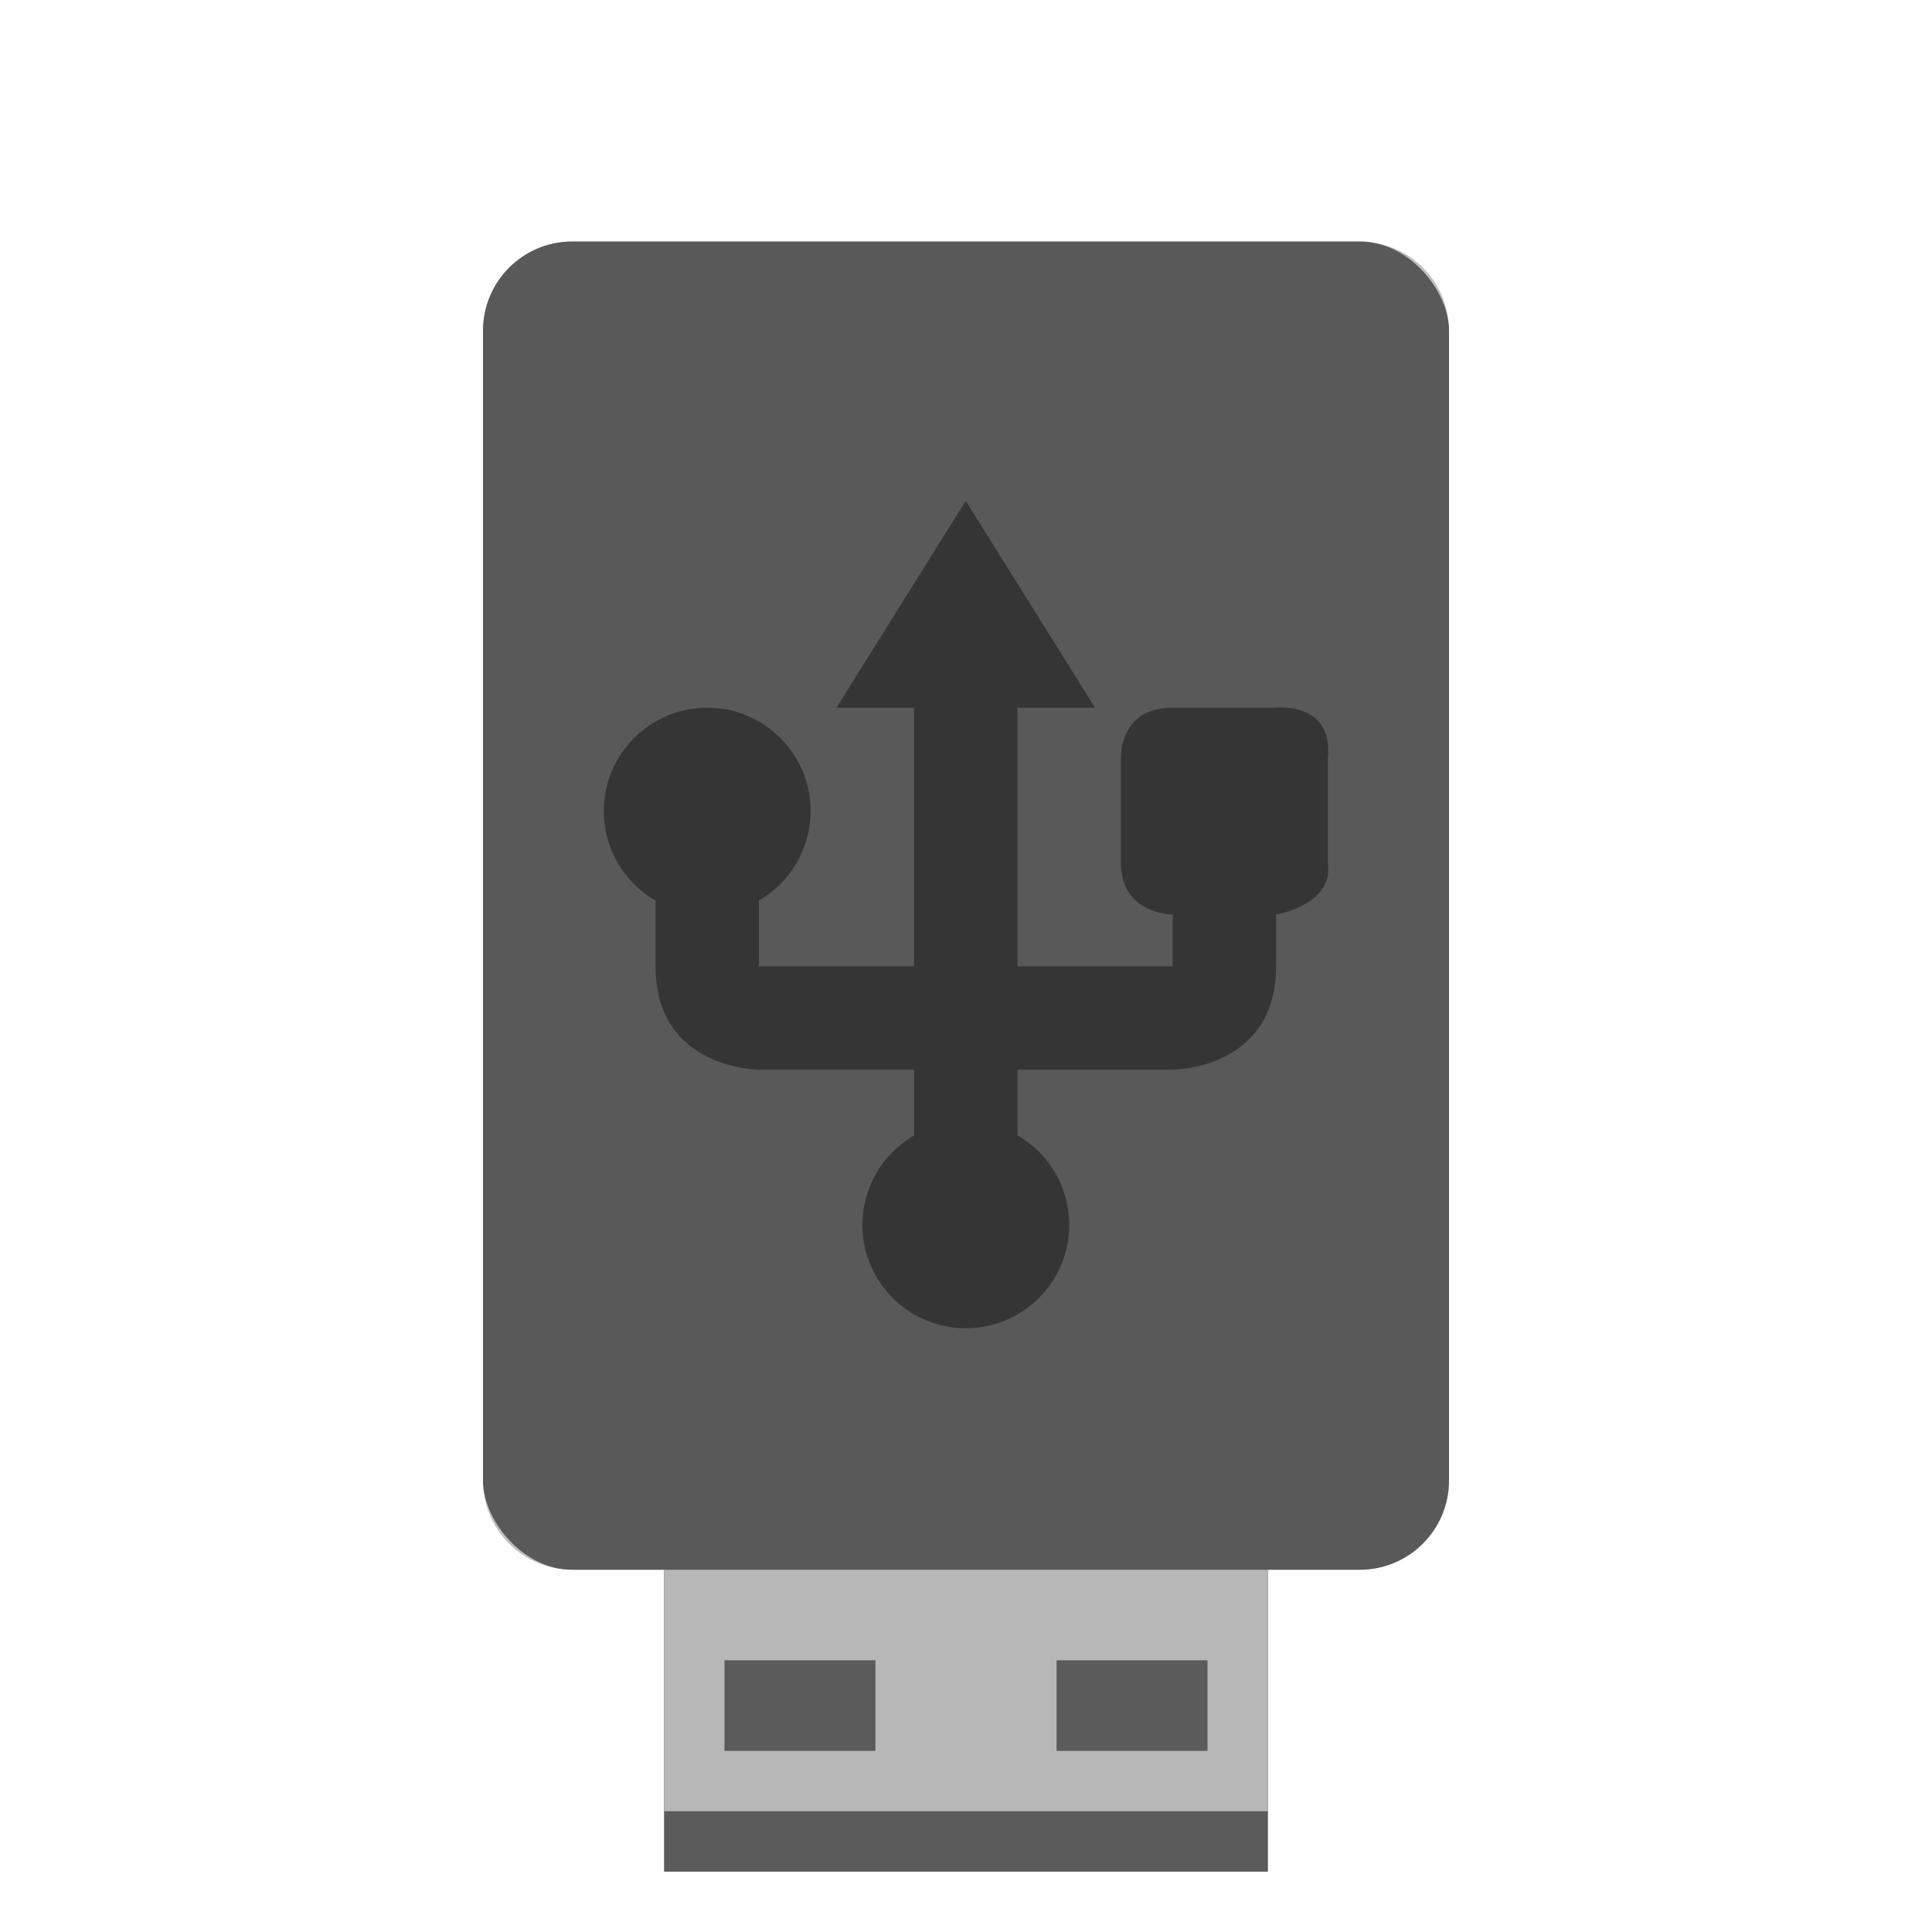 <?xml version="1.0" encoding="UTF-8" standalone="no"?>
<svg
   inkscape:version="1.1.1 (3bf5ae0d25, 2021-09-20)"
   sodipodi:docname="media-flash-memory-stick.svg"
   id="svg28"
   version="1"
   height="32"
   width="32"
   xmlns:inkscape="http://www.inkscape.org/namespaces/inkscape"
   xmlns:sodipodi="http://sodipodi.sourceforge.net/DTD/sodipodi-0.dtd"
   xmlns="http://www.w3.org/2000/svg"
   xmlns:svg="http://www.w3.org/2000/svg"
   xmlns:rdf="http://www.w3.org/1999/02/22-rdf-syntax-ns#"
   xmlns:cc="http://creativecommons.org/ns#"
   xmlns:dc="http://purl.org/dc/elements/1.1/">
  <defs
     id="defs32">
    <filter
       inkscape:collect="always"
       style="color-interpolation-filters:sRGB"
       id="filter16289"
       x="-0.101"
       width="1.202"
       y="-0.06"
       height="1.119">
      <feGaussianBlur
         inkscape:collect="always"
         stdDeviation="0.672"
         id="feGaussianBlur16291" />
    </filter>
  </defs>
  <sodipodi:namedview
     inkscape:document-rotation="0"
     inkscape:current-layer="svg28"
     inkscape:window-maximized="1"
     inkscape:window-y="0"
     inkscape:window-x="0"
     inkscape:cy="17.016949"
     inkscape:cx="-19.932203"
     inkscape:zoom="7.375"
     showgrid="false"
     id="namedview30"
     inkscape:window-height="992"
     inkscape:window-width="1920"
     inkscape:pageshadow="2"
     inkscape:pageopacity="0"
     guidetolerance="10"
     gridtolerance="10"
     objecttolerance="10"
     borderopacity="1"
     bordercolor="#666666"
     pagecolor="#ffffff"
     inkscape:pagecheckerboard="0" />
  <path
     d="M 9.479,4 C 8.659,4 8,4.659 8,5.479 V 24.521 C 8,25.341 8.659,26 9.479,26 H 11 v 4 1 h 10 v -1 -4 h 1.52 C 23.339,26 24,25.341 24,24.521 V 5.479 C 24,4.659 23.339,4 22.52,4 Z"
     style="opacity:0.5;fill:#000000;fill-opacity:1;stroke-width:0.5;filter:url(#filter16289)"
     id="path2-1-1" />
  <path
     style="opacity:1;fill:#5b5b5b;fill-opacity:1;stroke-width:0.5"
     inkscape:connector-curvature="0"
     id="path2-1"
     d="M 11,31 H 21 V 26 H 11 Z" />
  <path
     style="fill:#b7b7b7;stroke-width:0.5"
     inkscape:connector-curvature="0"
     id="path2"
     d="M 11,30 H 21 V 25 H 11 Z" />
  <rect
     transform="scale(1,-1)"
     id="rect24"
     y="-29"
     x="12"
     height="1.5"
     width="2.5"
     style="opacity:0.5;stroke-width:0.5" />
  <rect
     transform="scale(1,-1)"
     id="rect26"
     y="-29"
     x="17.5"
     height="1.5"
     width="2.5"
     style="opacity:0.5;stroke-width:0.5" />
  <rect
     style="fill:#595959;fill-opacity:1;stroke-width:0.86"
     id="rect4"
     ry="1.479"
     rx="1.479"
     y="4"
     x="8"
     height="22"
     width="16" />
  <path
     id="path5"
     d="m 15.996,8.296 -2.141,3.426 h 1.285 v 4.283 h -2.57 v -1.089 c 0.529,-0.305 0.855,-0.87 0.857,-1.481 0,-0.946 -0.767,-1.713 -1.713,-1.713 -0.946,0 -1.713,0.767 -1.713,1.713 4.8e-4,0.612 0.327,1.176 0.857,1.482 v 1.087 c 0,1.713 1.713,1.713 1.713,1.713 h 2.57 v 1.089 c -0.529,0.305 -0.855,0.87 -0.857,1.481 0,0.946 0.767,1.713 1.713,1.713 0.946,0 1.713,-0.767 1.713,-1.713 -4.8e-4,-0.612 -0.327,-1.176 -0.857,-1.482 v -1.087 h 2.57 c 0,0 1.713,0 1.713,-1.713 v -0.857 c 0,0 0.964,-0.161 0.857,-0.857 v -1.713 c 0.107,-0.964 -0.857,-0.857 -0.857,-0.857 h -1.713 c -0.91,0 -0.857,0.857 -0.857,0.857 v 1.713 c 0,0.857 0.857,0.857 0.857,0.857 v 0.857 h -2.57 v -4.283 h 1.285 z"
     class="ColorScheme-Text"
     style="fill:currentColor;stroke-width:0.857;opacity:0.4"
     inkscape:connector-curvature="0" />
</svg>
